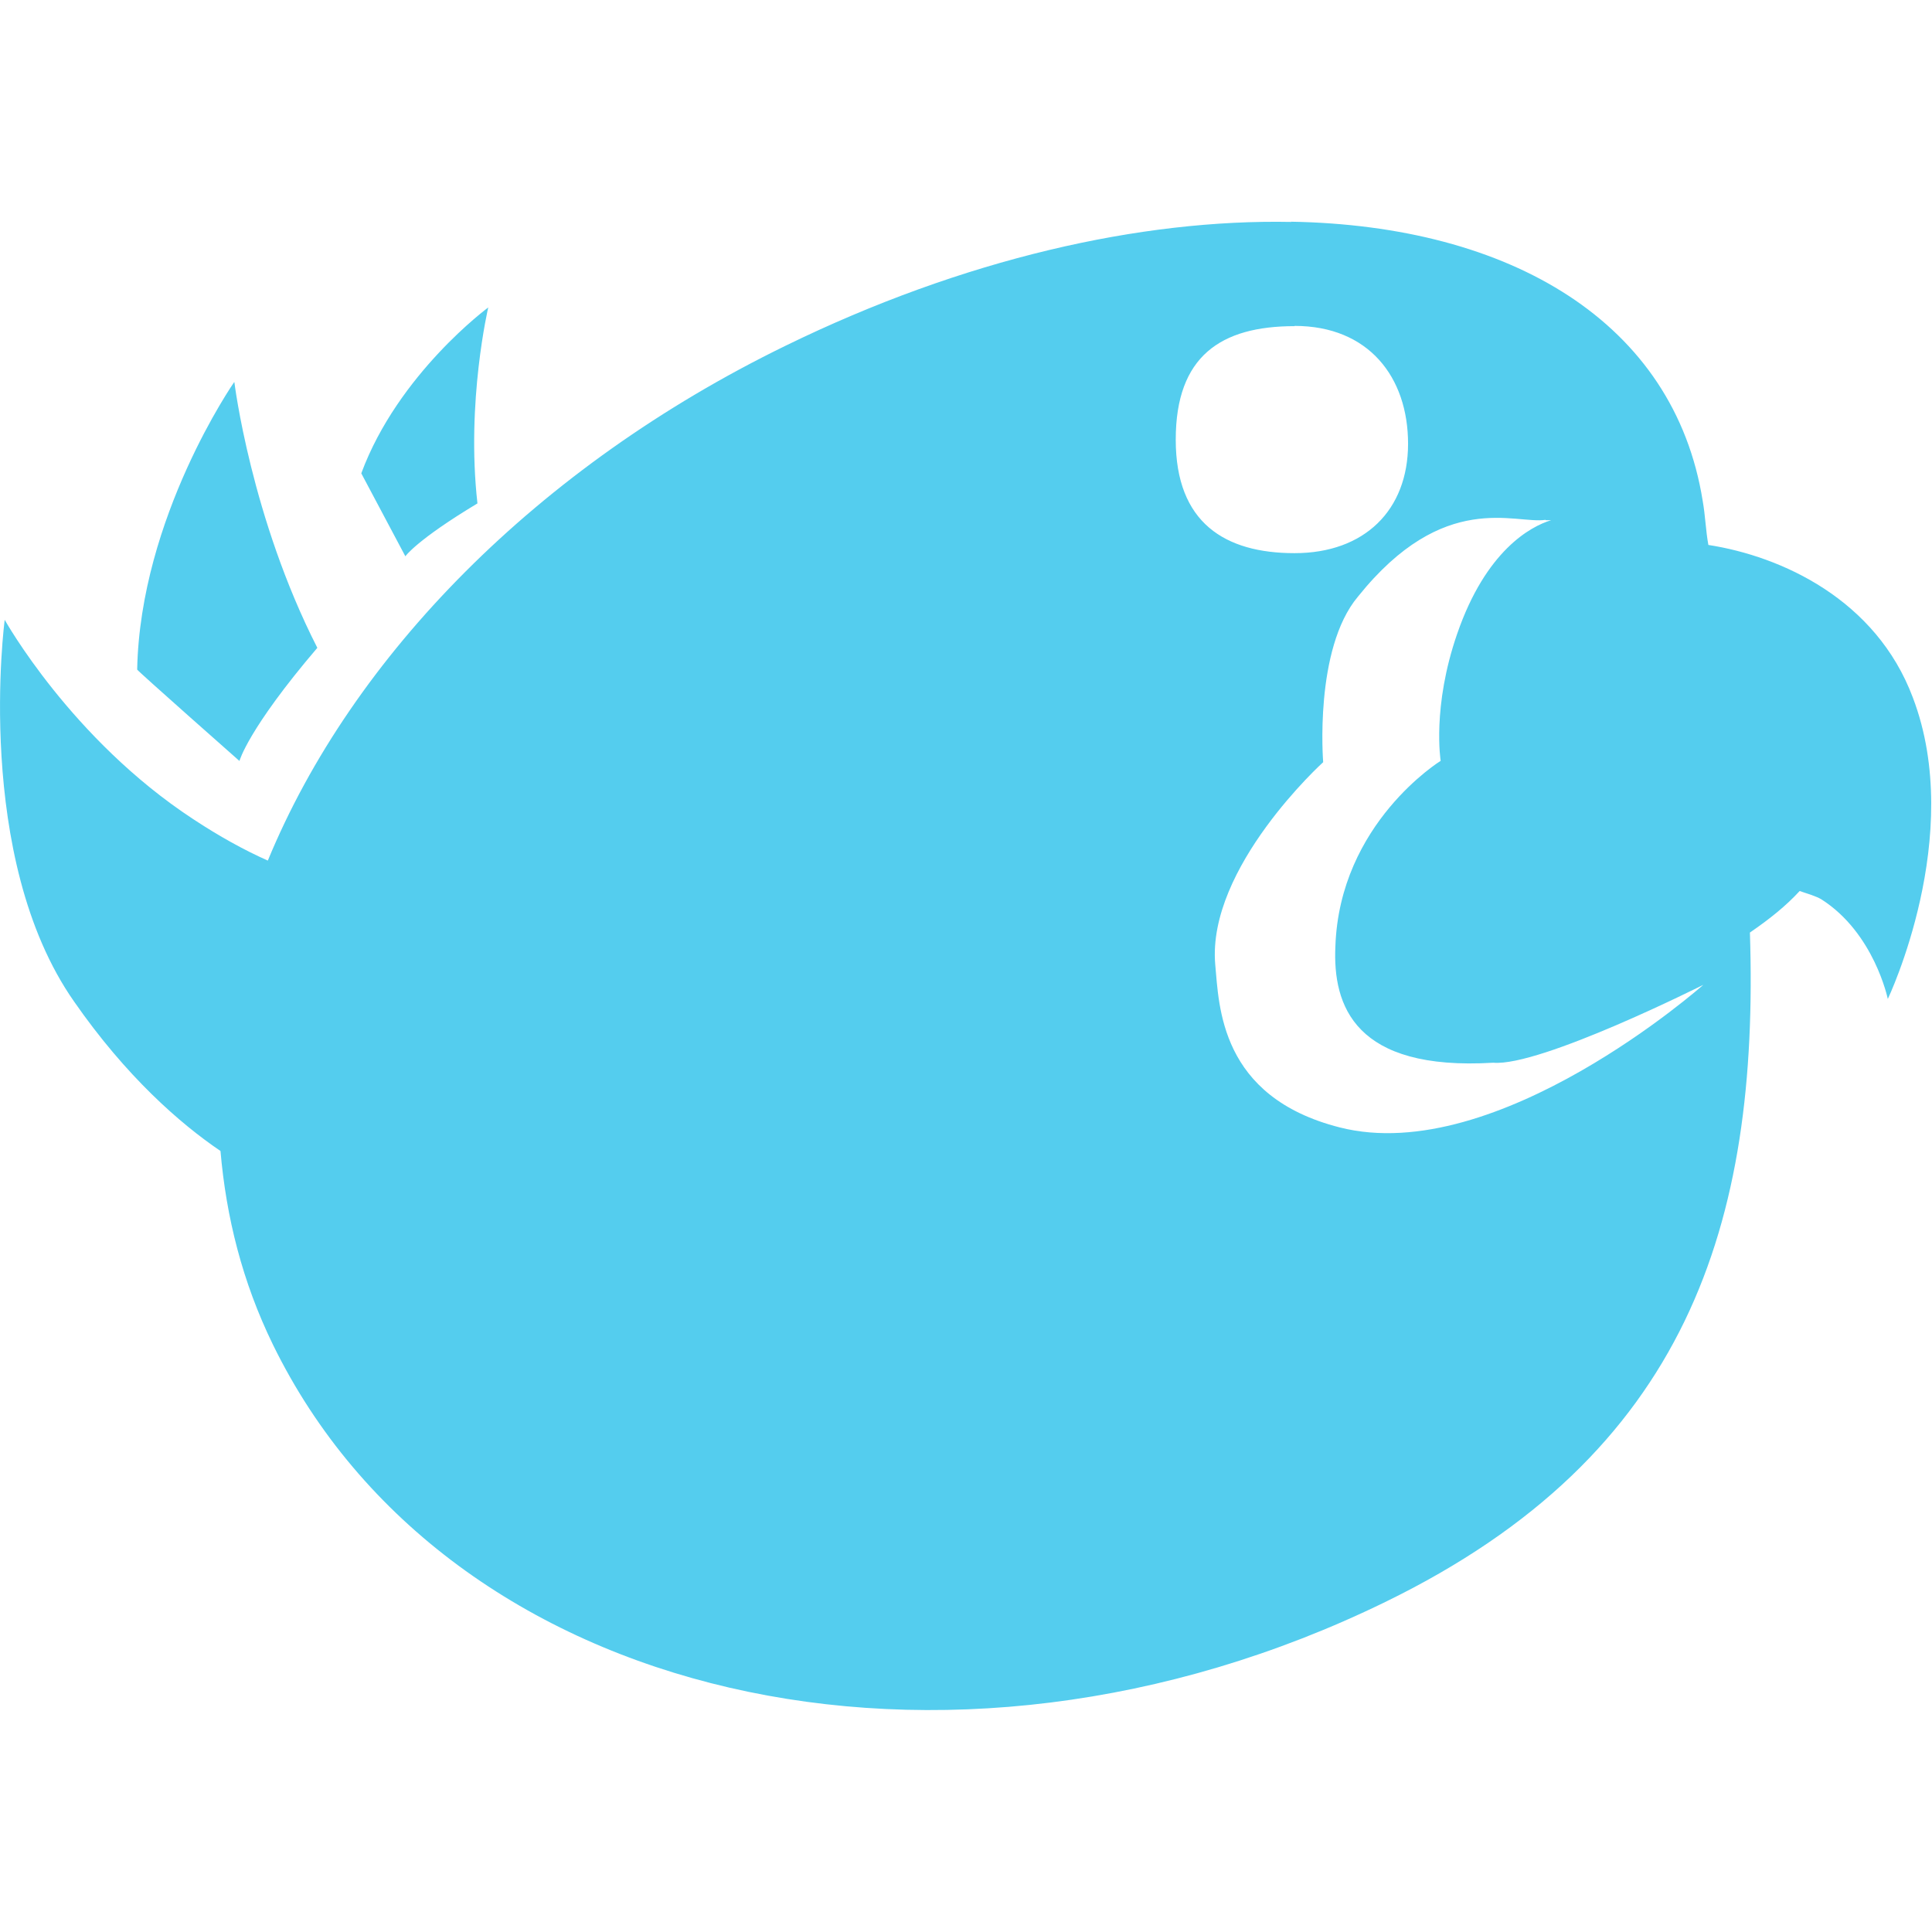 <svg viewBox="0 0 16 16" xmlns="http://www.w3.org/2000/svg">
 <path d="m 10.695 1.838 c -1.246 -0.025 -2.716 0.305 -4.193 1.027 -2.049 1 -3.584 2.565 -4.284 4.262 -0.194 -0.086 -0.404 -0.202 -0.619 -0.344 -1.01 -0.662 -1.56 -1.65 -1.56 -1.65 c 0 0 -0.262 1.968 0.575 3.162 0.43 0.619 0.877 1.01 1.212 1.237 0.047 0.546 0.18 1.082 0.434 1.603 1.444 2.957 5.569 3.91 9.212 2.132 2.505 -1.22 3.098 -3.133 3.02 -5.544 0.163 -0.112 0.297 -0.219 0.412 -0.344 0.065 0.022 0.137 0.043 0.18 0.069 0.438 0.279 0.55 0.825 0.55 0.825 0 0 0.645 -1.35 0.207 -2.497 -0.305 -0.812 -1.087 -1.169 -1.693 -1.263 -0.022 -0.12 -0.025 -0.241 -0.047 -0.365 c -0.236 -1.478 -1.589 -2.281 -3.412 -2.312 m -6.644 0.709 c 0 0 -0.748 0.55 -1.053 1.375 0 0 0.365 0.687 0.365 0.687 0 0 0.09 -0.133 0.597 -0.438 -0.095 -0.843 0.09 -1.625 0.09 -1.625 m 6.677 0.155 c 0.615 0 0.94 0.426 0.94 0.976 0 0.55 -0.361 0.906 -0.94 0.906 -0.575 0 -0.984 -0.25 -0.984 -0.94 0 -0.692 0.374 -0.94 0.984 -0.94 m -8.782 0.464 c 0 0 -0.778 1.118 -0.803 2.38 0 0.009 0.847 0.757 0.847 0.757 0 0 0.069 -0.262 0.645 -0.937 c -0.55 -1.078 -0.687 -2.2 -0.687 -2.2 m 10.858 1.143 c 0.03 0 0.025 0 0.047 0 -0.172 0.052 -0.541 0.253 -0.778 0.94 -0.21 0.606 -0.137 1.053 -0.137 1.053 0 0 -0.838 0.516 -0.872 1.538 -0.022 0.489 0.159 1.031 1.307 0.962 0.39 0.034 1.74 -0.645 1.74 -0.645 0 0 -1.706 1.512 -3.01 1.181 c -0.997 -0.253 -1 -1.01 -1.032 -1.35 -0.069 -0.803 0.894 -1.675 0.894 -1.675 c 0 0 -0.077 -0.937 0.288 -1.371 0.713 -0.89 1.302 -0.597 1.555 -0.636 z" style="fill:#54cdee;fill-opacity:1;stroke-width:1"/>
</svg>
